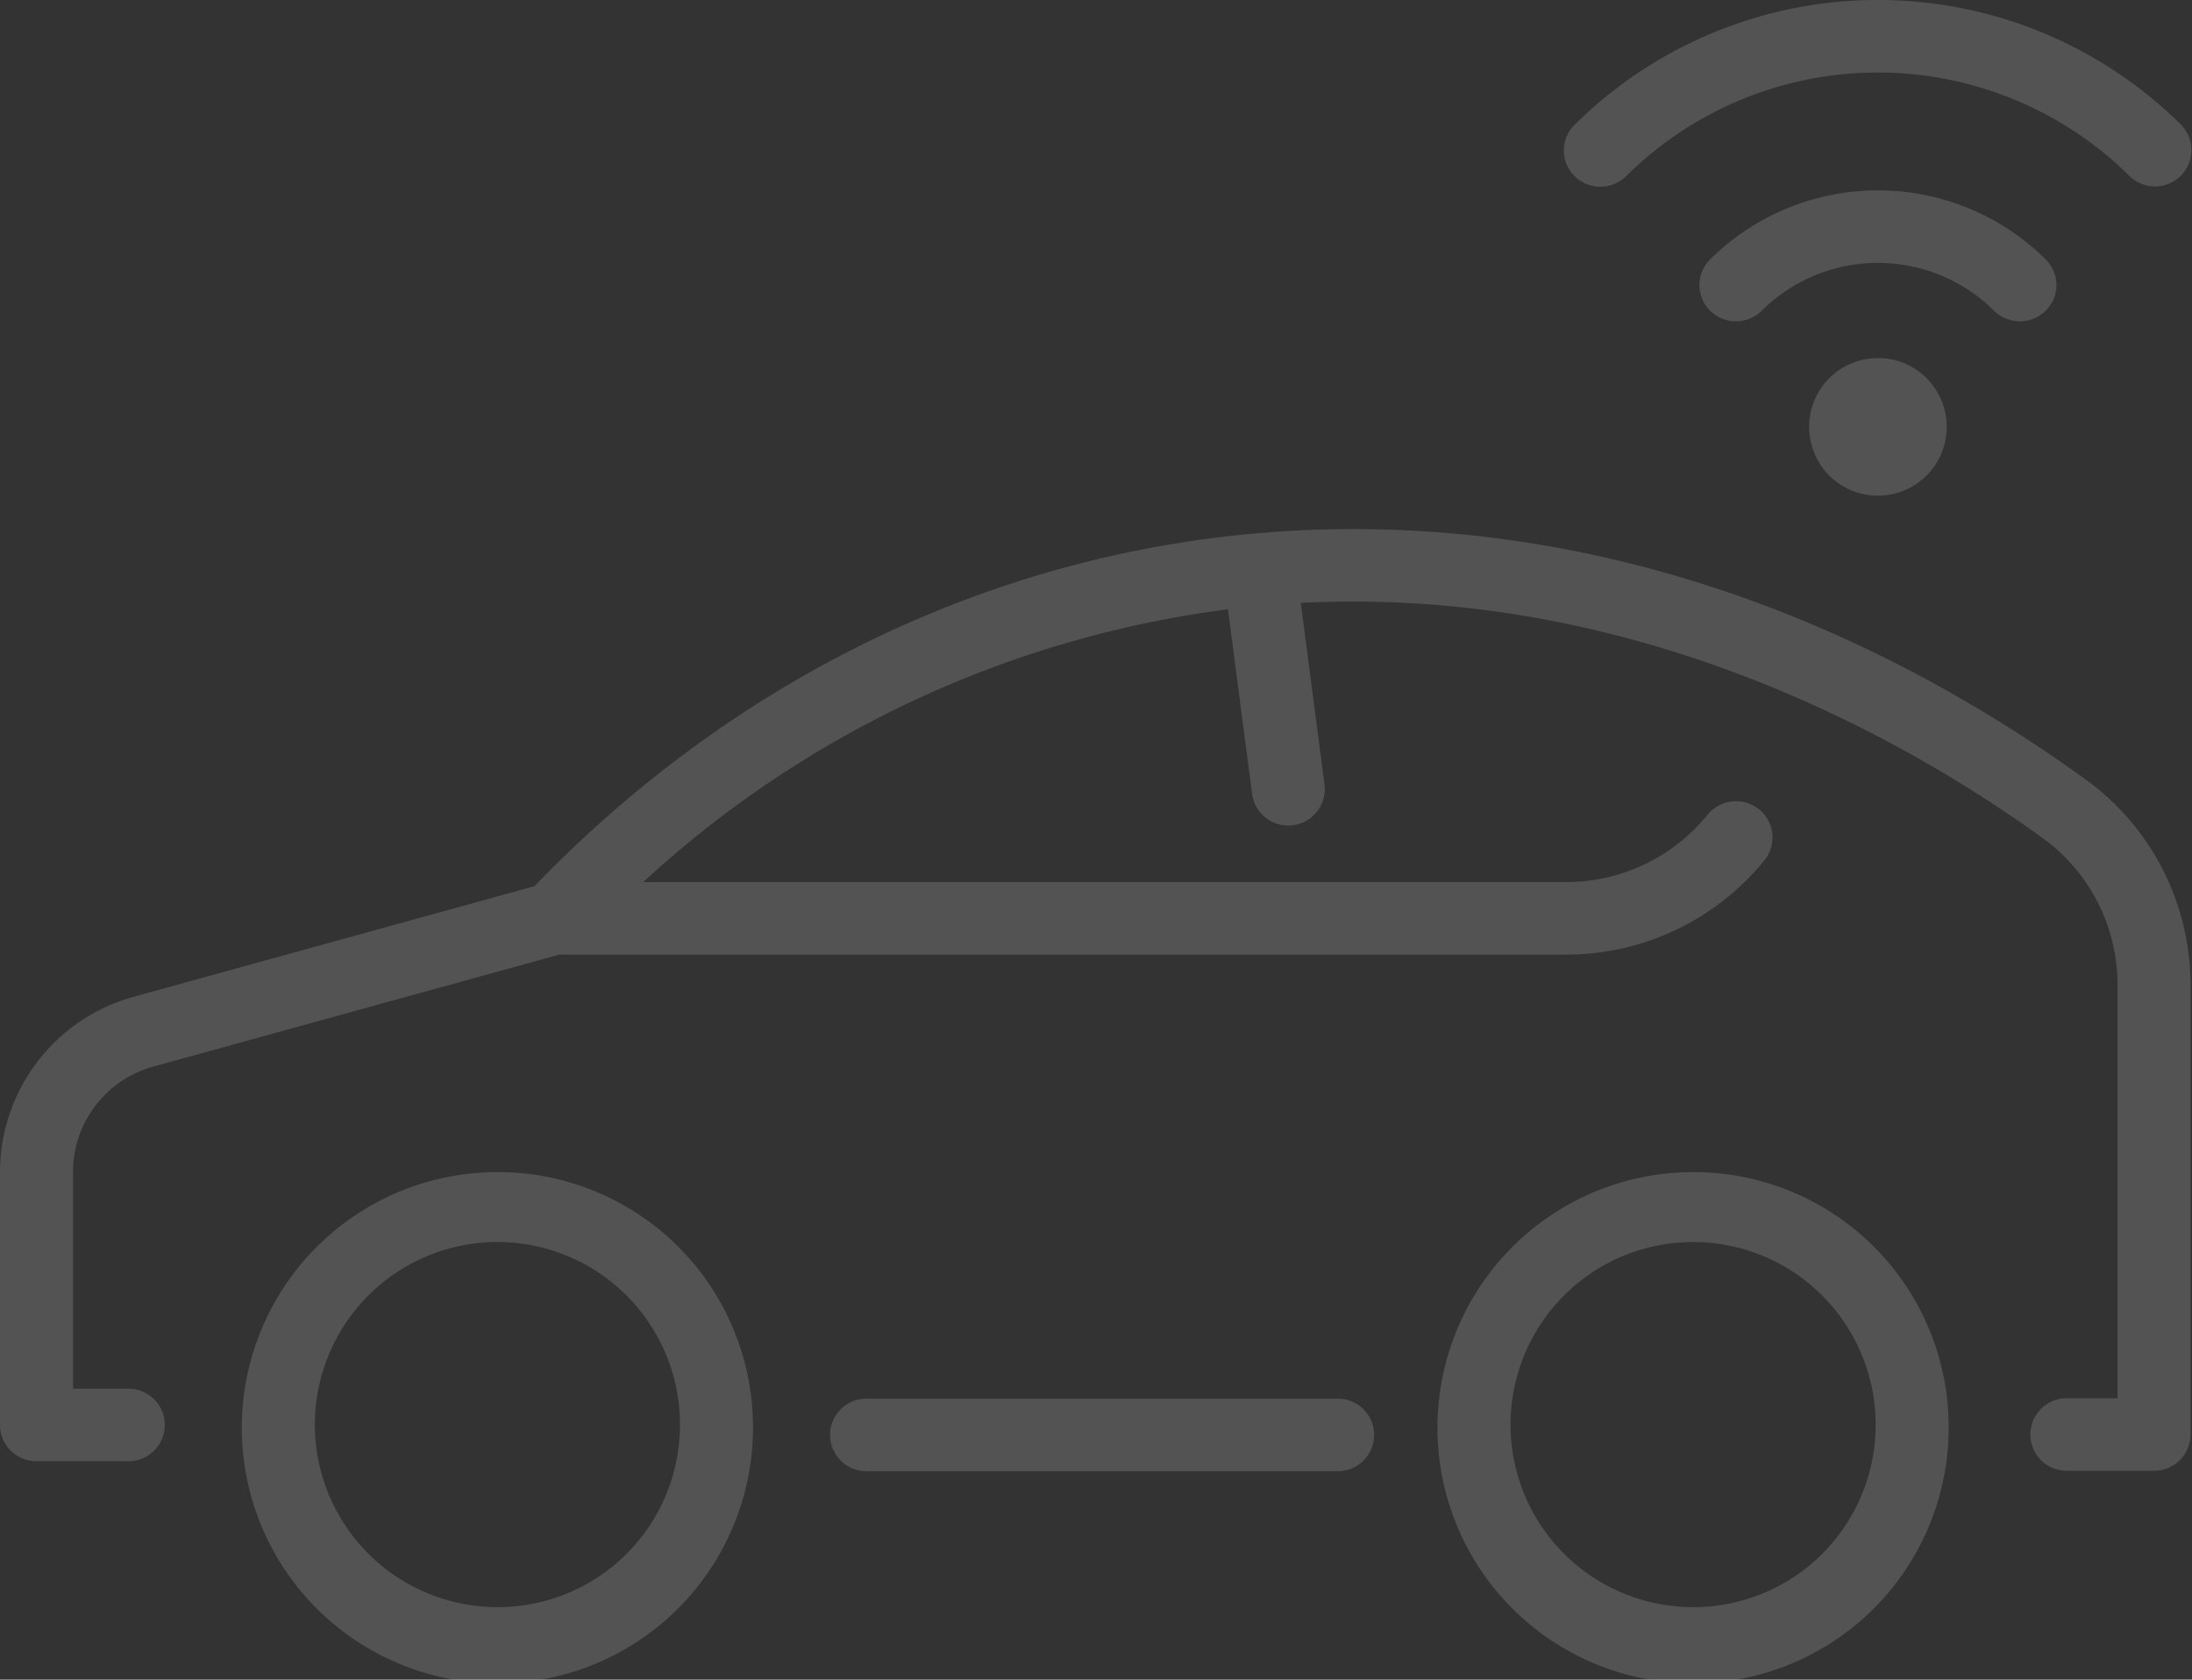 <svg xmlns="http://www.w3.org/2000/svg" width="149.217" height="114.336" viewBox="0 0 149.217 114.336">
  <rect x="0" y="0" width="149.217" height="114.336" fill="#333333" stroke="none"/>
  <path id="_001-car" data-name="001-car" d="M149.117,121.841v30.638a2.477,2.477,0,0,1-2.485,2.468h-5.9a2.468,2.468,0,1,1,0-4.935h3.417v-28.17a12.336,12.336,0,0,0-5.117-9.979C129.516,105,111.238,94.7,88.547,95.87l1.618,12.372a2.485,2.485,0,0,1-4.929.636L83.591,96.306a72.354,72.354,0,0,0-39.808,18.569h62.792a12.405,12.405,0,0,0,9.669-4.588,2.5,2.5,0,0,1,3.495-.37,2.456,2.456,0,0,1,.373,3.47,17.367,17.367,0,0,1-13.536,6.423H38.08l-27.648,7.626a7.434,7.434,0,0,0-5.46,7.133v14.793H8.7a2.468,2.468,0,1,1,0,4.935H2.485A2.477,2.477,0,0,1,0,151.831V134.57a12.389,12.389,0,0,1,9.1-11.889l27.278-7.524c27.072-28.075,69.1-33.579,105.571-7.29a17.275,17.275,0,0,1,7.167,13.973Zm-97.858,30.05a17.4,17.4,0,1,1-17.4-17.274A17.356,17.356,0,0,1,51.259,151.891Zm-4.971,0A12.427,12.427,0,1,0,33.862,164.23,12.4,12.4,0,0,0,46.288,151.891Zm86.364,0a17.4,17.4,0,1,1-17.4-17.274A17.356,17.356,0,0,1,132.652,151.891Zm-4.971,0a12.427,12.427,0,1,0-12.426,12.339A12.4,12.4,0,0,0,127.681,151.891ZM91.023,150.04h-32a2.468,2.468,0,1,0,0,4.935h32a2.468,2.468,0,1,0,0-4.935Zm40.108-69.48a4.683,4.683,0,1,1-3.3-1.355A4.628,4.628,0,0,1,131.132,80.56Zm8.128-4.58a2.455,2.455,0,0,0,0-3.49,16.227,16.227,0,0,0-22.846,0,2.455,2.455,0,0,0,0,3.49,2.5,2.5,0,0,0,3.514,0,11.234,11.234,0,0,1,15.816,0,2.5,2.5,0,0,0,3.515,0ZM110.7,66.819a24.34,24.34,0,0,1,34.269,0,2.477,2.477,0,0,0,3.515-3.49,29.333,29.333,0,0,0-41.3,0,2.455,2.455,0,0,0,0,3.49A2.5,2.5,0,0,0,110.7,66.819Z" transform="translate(0 -54.83)" fill="#fff" opacity="0.16"/>
</svg>
